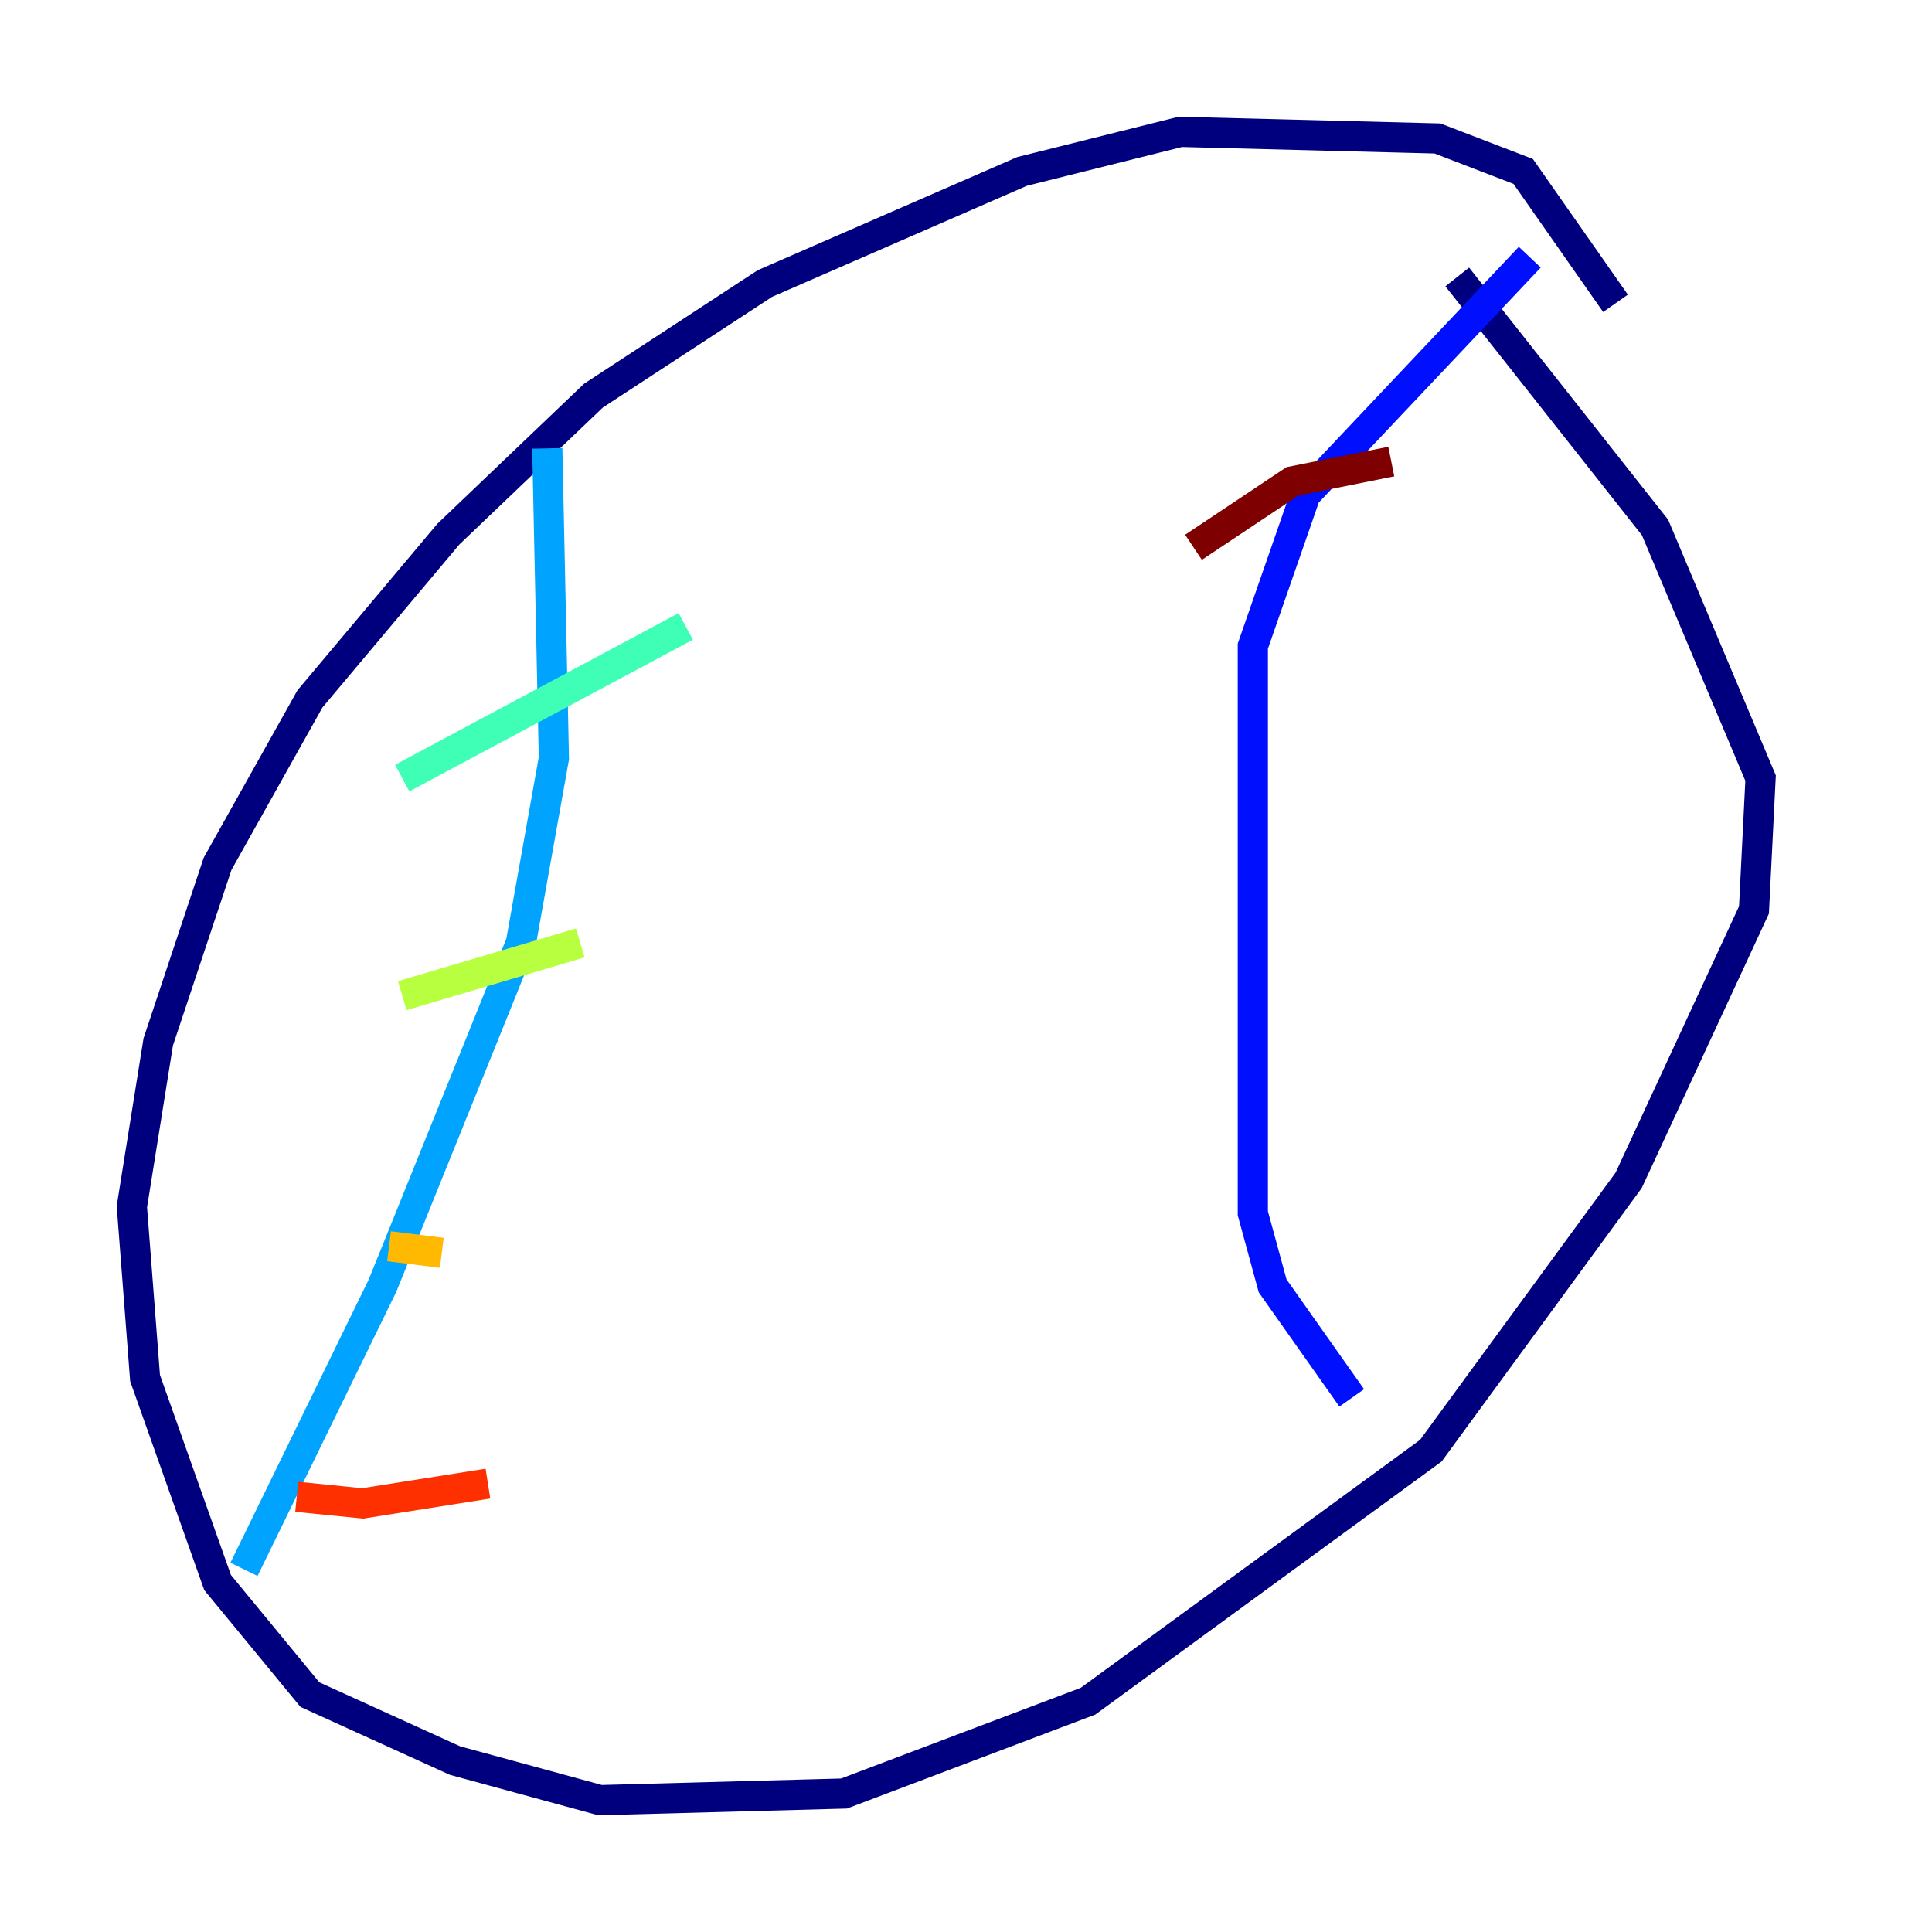 <?xml version="1.0" encoding="utf-8" ?>
<svg baseProfile="tiny" height="128" version="1.2" viewBox="0,0,128,128" width="128" xmlns="http://www.w3.org/2000/svg" xmlns:ev="http://www.w3.org/2001/xml-events" xmlns:xlink="http://www.w3.org/1999/xlink"><defs /><polyline fill="none" points="107.031,20.096 100.915,11.358 95.236,9.174 78.198,8.737 67.713,11.358 50.676,18.785 39.317,26.212 29.706,35.386 20.532,46.307 14.416,57.229 10.485,69.024 8.737,79.945 9.611,91.304 14.416,104.846 20.532,112.273 30.143,116.642 39.754,119.263 55.918,118.826 72.082,112.71 94.799,96.109 107.904,78.198 116.205,60.287 116.642,51.55 109.652,34.949 96.546,18.348" stroke="#00007f" stroke-width="2" /><polyline fill="none" points="101.352,17.038 86.498,32.764 83.003,42.812 83.003,80.382 84.314,85.188 89.556,92.614" stroke="#0010ff" stroke-width="2" /><polyline fill="none" points="36.259,29.706 36.696,50.239 34.512,62.471 25.338,85.188 16.164,103.973" stroke="#00a4ff" stroke-width="2" /><polyline fill="none" points="26.648,51.55 45.433,41.502" stroke="#3fffb7" stroke-width="2" /><polyline fill="none" points="26.648,65.966 38.444,62.471" stroke="#b7ff3f" stroke-width="2" /><polyline fill="none" points="25.775,82.567 29.27,83.003" stroke="#ffb900" stroke-width="2" /><polyline fill="none" points="19.659,99.167 24.027,99.604 32.328,98.293" stroke="#ff3000" stroke-width="2" /><polyline fill="none" points="79.072,36.259 85.625,31.891 92.177,30.58" stroke="#7f0000" stroke-width="2" /></svg>